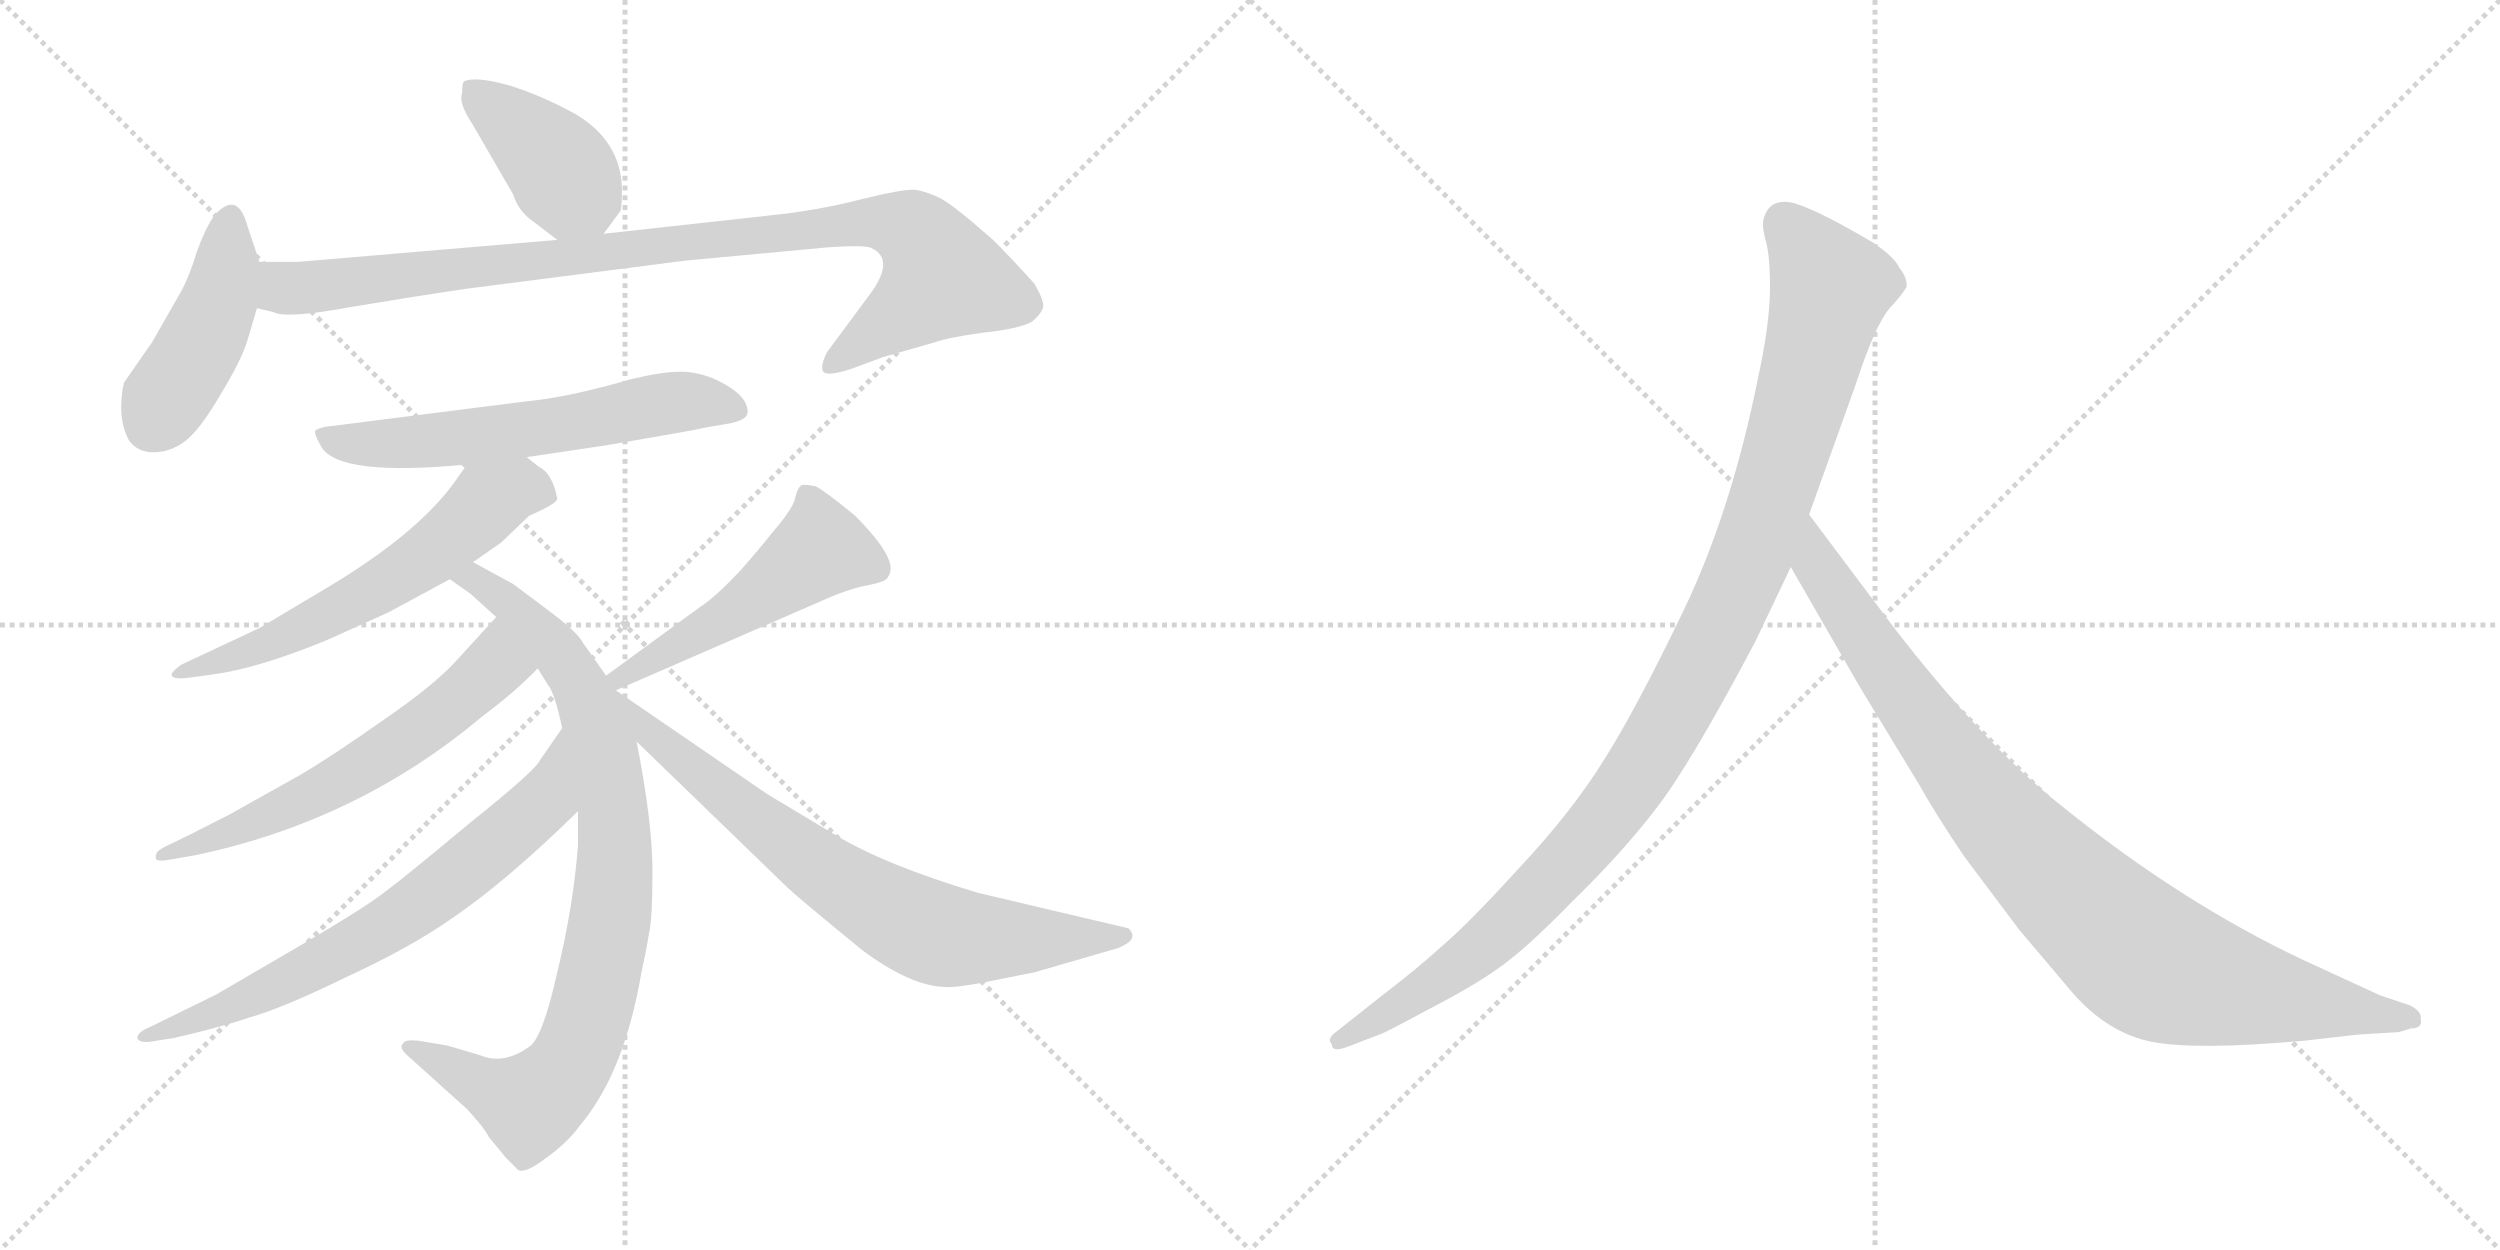 <svg version="1.1" viewBox="0 0 2048 1024" xmlns="http://www.w3.org/2000/svg">
  <g stroke="lightgray" stroke-dasharray="1,1" stroke-width="1" transform="scale(4, 4)">
    <line x1="0" y1="0" x2="256" y2="256"></line>
    <line x1="256" y1="0" x2="0" y2="256"></line>
    <line x1="128" y1="0" x2="128" y2="256"></line>
    <line x1="0" y1="128" x2="256" y2="128"></line>
    <line x1="256" y1="0" x2="512" y2="256"></line>
    <line x1="512" y1="0" x2="256" y2="256"></line>
    <line x1="384" y1="0" x2="384" y2="256"></line>
    <line x1="256" y1="128" x2="512" y2="128"></line>
  </g>
<g transform="scale(1, -1) translate(0, -850)">
   <style type="text/css">
    @keyframes keyframes0 {
      from {
       stroke: black;
       stroke-dashoffset: 403;
       stroke-width: 128;
       }
       57% {
       animation-timing-function: step-end;
       stroke: black;
       stroke-dashoffset: 0;
       stroke-width: 128;
       }
       to {
       stroke: black;
       stroke-width: 1024;
       }
       }
       #make-me-a-hanzi-animation-0 {
         animation: keyframes0 0.578s both;
         animation-delay: 0s;
         animation-timing-function: linear;
       }
    @keyframes keyframes1 {
      from {
       stroke: black;
       stroke-dashoffset: 437;
       stroke-width: 128;
       }
       59% {
       animation-timing-function: step-end;
       stroke: black;
       stroke-dashoffset: 0;
       stroke-width: 128;
       }
       to {
       stroke: black;
       stroke-width: 1024;
       }
       }
       #make-me-a-hanzi-animation-1 {
         animation: keyframes1 0.606s both;
         animation-delay: 0.578s;
         animation-timing-function: linear;
       }
    @keyframes keyframes2 {
      from {
       stroke: black;
       stroke-dashoffset: 960;
       stroke-width: 128;
       }
       76% {
       animation-timing-function: step-end;
       stroke: black;
       stroke-dashoffset: 0;
       stroke-width: 128;
       }
       to {
       stroke: black;
       stroke-width: 1024;
       }
       }
       #make-me-a-hanzi-animation-2 {
         animation: keyframes2 1.031s both;
         animation-delay: 1.184s;
         animation-timing-function: linear;
       }
    @keyframes keyframes3 {
      from {
       stroke: black;
       stroke-dashoffset: 597;
       stroke-width: 128;
       }
       66% {
       animation-timing-function: step-end;
       stroke: black;
       stroke-dashoffset: 0;
       stroke-width: 128;
       }
       to {
       stroke: black;
       stroke-width: 1024;
       }
       }
       #make-me-a-hanzi-animation-3 {
         animation: keyframes3 0.736s both;
         animation-delay: 2.215s;
         animation-timing-function: linear;
       }
    @keyframes keyframes4 {
      from {
       stroke: black;
       stroke-dashoffset: 596;
       stroke-width: 128;
       }
       66% {
       animation-timing-function: step-end;
       stroke: black;
       stroke-dashoffset: 0;
       stroke-width: 128;
       }
       to {
       stroke: black;
       stroke-width: 1024;
       }
       }
       #make-me-a-hanzi-animation-4 {
         animation: keyframes4 0.735s both;
         animation-delay: 2.951s;
         animation-timing-function: linear;
       }
    @keyframes keyframes5 {
      from {
       stroke: black;
       stroke-dashoffset: 866;
       stroke-width: 128;
       }
       74% {
       animation-timing-function: step-end;
       stroke: black;
       stroke-dashoffset: 0;
       stroke-width: 128;
       }
       to {
       stroke: black;
       stroke-width: 1024;
       }
       }
       #make-me-a-hanzi-animation-5 {
         animation: keyframes5 0.955s both;
         animation-delay: 3.686s;
         animation-timing-function: linear;
       }
    @keyframes keyframes6 {
      from {
       stroke: black;
       stroke-dashoffset: 602;
       stroke-width: 128;
       }
       66% {
       animation-timing-function: step-end;
       stroke: black;
       stroke-dashoffset: 0;
       stroke-width: 128;
       }
       to {
       stroke: black;
       stroke-width: 1024;
       }
       }
       #make-me-a-hanzi-animation-6 {
         animation: keyframes6 0.74s both;
         animation-delay: 4.64s;
         animation-timing-function: linear;
       }
    @keyframes keyframes7 {
      from {
       stroke: black;
       stroke-dashoffset: 692;
       stroke-width: 128;
       }
       69% {
       animation-timing-function: step-end;
       stroke: black;
       stroke-dashoffset: 0;
       stroke-width: 128;
       }
       to {
       stroke: black;
       stroke-width: 1024;
       }
       }
       #make-me-a-hanzi-animation-7 {
         animation: keyframes7 0.813s both;
         animation-delay: 5.38s;
         animation-timing-function: linear;
       }
    @keyframes keyframes8 {
      from {
       stroke: black;
       stroke-dashoffset: 502;
       stroke-width: 128;
       }
       62% {
       animation-timing-function: step-end;
       stroke: black;
       stroke-dashoffset: 0;
       stroke-width: 128;
       }
       to {
       stroke: black;
       stroke-width: 1024;
       }
       }
       #make-me-a-hanzi-animation-8 {
         animation: keyframes8 0.659s both;
         animation-delay: 6.194s;
         animation-timing-function: linear;
       }
    @keyframes keyframes9 {
      from {
       stroke: black;
       stroke-dashoffset: 732;
       stroke-width: 128;
       }
       70% {
       animation-timing-function: step-end;
       stroke: black;
       stroke-dashoffset: 0;
       stroke-width: 128;
       }
       to {
       stroke: black;
       stroke-width: 1024;
       }
       }
       #make-me-a-hanzi-animation-9 {
         animation: keyframes9 0.846s both;
         animation-delay: 6.852s;
         animation-timing-function: linear;
       }
    @keyframes keyframes10 {
      from {
       stroke: black;
       stroke-dashoffset: 1082;
       stroke-width: 128;
       }
       78% {
       animation-timing-function: step-end;
       stroke: black;
       stroke-dashoffset: 0;
       stroke-width: 128;
       }
       to {
       stroke: black;
       stroke-width: 1024;
       }
       }
       #make-me-a-hanzi-animation-10 {
         animation: keyframes10 1.131s both;
         animation-delay: 7.698s;
         animation-timing-function: linear;
       }
    @keyframes keyframes11 {
      from {
       stroke: black;
       stroke-dashoffset: 935;
       stroke-width: 128;
       }
       75% {
       animation-timing-function: step-end;
       stroke: black;
       stroke-dashoffset: 0;
       stroke-width: 128;
       }
       to {
       stroke: black;
       stroke-width: 1024;
       }
       }
       #make-me-a-hanzi-animation-11 {
         animation: keyframes11 1.011s both;
         animation-delay: 8.828s;
         animation-timing-function: linear;
       }
</style>
<path d="M 435.5 669.5 L 456.5 653.5 C 478.5 636.5 478.5 636.5 494.5 658.5 L 508.5 677.5 Q 509.5 682.5 509.5 695.5 Q 508.5 734.5 471.5 756.5 Q 442.5 772.5 415.5 780.5 Q 389.5 787.5 380.5 783.5 Q 378.5 782.5 378.5 773.5 Q 375.5 765.5 387.5 747.5 L 420.5 690.5 Q 424.5 677.5 435.5 669.5 Z" fill="lightgray"></path> 
<path d="M 212.5 635.5 L 202.5 665.5 Q 194.5 694.5 175.5 673.5 Q 168.5 663.5 161.5 644.5 Q 155.5 624.5 148.5 611.5 L 124.5 569.5 L 101.5 536.5 Q 95.5 508.5 105.5 489.5 Q 112.5 479.5 125.5 479.5 Q 139.5 479.5 151.5 488.5 Q 163.5 497.5 180.5 526.5 Q 197.5 554.5 202.5 570.5 L 210.5 597.5 L 212.5 635.5 Z" fill="lightgray"></path> 
<path d="M 456.5 653.5 L 244.5 635.5 L 212.5 635.5 C 182.5 635.5 181.5 604.5 210.5 597.5 L 223.5 594.5 Q 233.5 588.5 287.5 598.5 Q 341.5 607.5 382.5 613.5 L 561.5 636.5 L 679.5 647.5 Q 710.5 649.5 714.5 646.5 Q 732.5 637.5 714.5 611.5 L 677.5 561.5 Q 671.5 549.5 674.5 545.5 Q 677.5 541.5 696.5 547.5 L 723.5 557.5 L 765.5 569.5 Q 776.5 573.5 805.5 577.5 Q 834.5 580.5 845.5 586.5 Q 853.5 593.5 854.5 598.5 Q 855.5 603.5 847.5 617.5 Q 829.5 637.5 813.5 653.5 Q 780.5 682.5 770.5 687.5 Q 760.5 692.5 750.5 694.5 Q 740.5 695.5 704.5 686.5 Q 669.5 677.5 630.5 673.5 L 494.5 658.5 L 456.5 653.5 Z" fill="lightgray"></path> 
<path d="M 431.5 475.5 L 498.5 485.5 Q 574.5 498.5 576.5 499.5 L 599.5 503.5 Q 612.5 506.5 612.5 512.5 Q 612.5 526.5 587.5 538.5 Q 572.5 545.5 557.5 545.5 Q 542.5 545.5 517.5 539.5 Q 465.5 524.5 433.5 521.5 L 267.5 500.5 Q 261.5 499.5 258.5 497.5 Q 256.5 495.5 263.5 483.5 Q 278.5 459.5 382.5 469.5 L 431.5 475.5 Z" fill="lightgray"></path> 
<path d="M 387.5 389.5 L 410.5 405.5 L 433.5 427.5 Q 456.5 437.5 456.5 441.5 Q 452.5 462.5 441.5 467.5 L 431.5 475.5 C 408.5 494.5 399.5 494.5 382.5 469.5 L 370.5 452.5 Q 339.5 411.5 269.5 369.5 L 212.5 335.5 L 148.5 305.5 Q 141.5 300.5 140.5 297.5 Q 140.5 293.5 152.5 294.5 L 174.5 297.5 Q 211.5 302.5 267.5 325.5 L 318.5 348.5 L 368.5 375.5 L 387.5 389.5 Z" fill="lightgray"></path> 
<path d="M 496.5 296.5 L 477.5 323.5 Q 473.5 331.5 452.5 347.5 L 420.5 371.5 L 387.5 389.5 C 361.5 403.5 343.5 392.5 368.5 375.5 L 385.5 363.5 L 406.5 344.5 L 440.5 302.5 L 448.5 289.5 Q 454.5 282.5 460.5 253.5 L 473.5 185.5 L 473.5 157.5 Q 469.5 106.5 456.5 53.5 Q 444.5 -0.5 433.5 -7.5 Q 412.5 -22.5 393.5 -14.5 L 366.5 -6.5 L 342.5 -2.5 Q 331.5 -1.5 330.5 -4.5 Q 326.5 -7.5 332.5 -13.5 L 382.5 -58.5 Q 396.5 -73.5 400.5 -81.5 L 414.5 -98.5 L 424.5 -108.5 Q 430.5 -111.5 447.5 -98.5 Q 464.5 -86.5 475.5 -71.5 Q 511.5 -28.5 525.5 53.5 Q 529.5 71.5 531.5 84.5 Q 534.5 96.5 534.5 136.5 Q 534.5 176.5 521.5 242.5 L 504.5 284.5 L 496.5 296.5 Z" fill="lightgray"></path> 
<path d="M 406.5 344.5 L 374.5 309.5 Q 355.5 288.5 314.5 260.5 Q 273.5 231.5 246.5 215.5 L 187.5 182.5 Q 148.5 162.5 139.5 158.5 Q 130.5 154.5 128.5 151.5 Q 126.5 147.5 128.5 145.5 Q 131.5 144.5 137.5 145.5 L 160.5 149.5 Q 293.5 177.5 395.5 263.5 Q 422.5 283.5 440.5 302.5 C 461.5 323.5 426.5 366.5 406.5 344.5 Z" fill="lightgray"></path> 
<path d="M 460.5 253.5 L 442.5 227.5 Q 439.5 219.5 384.5 175.5 Q 330.5 130.5 315.5 119.5 Q 300.5 107.5 249.5 77.5 L 177.5 35.5 L 122.5 8.5 Q 112.5 4.5 112.5 -0.5 Q 114.5 -5.5 128.5 -2.5 L 141.5 -0.5 Q 177.5 7.5 204.5 16.5 Q 232.5 24.5 283.5 49.5 Q 335.5 73.5 368.5 96.5 Q 414.5 127.5 473.5 185.5 C 495.5 206.5 477.5 278.5 460.5 253.5 Z" fill="lightgray"></path> 
<path d="M 504.5 284.5 L 672.5 357.5 Q 694.5 367.5 710.5 370.5 Q 726.5 373.5 727.5 377.5 Q 737.5 390.5 700.5 427.5 Q 677.5 446.5 668.5 451.5 Q 659.5 453.5 656.5 452.5 Q 653.5 450.5 651.5 442.5 Q 650.5 434.5 632.5 413.5 Q 621.5 399.5 605.5 381.5 Q 585.5 360.5 574.5 353.5 L 496.5 296.5 C 472.5 278.5 476.5 272.5 504.5 284.5 Z" fill="lightgray"></path> 
<path d="M 521.5 242.5 L 645.5 122.5 Q 657.5 111.5 706.5 71.5 Q 745.5 42.5 773.5 41.5 Q 781.5 40.5 807.5 45.5 L 847.5 53.5 L 916.5 73.5 Q 927.5 78.5 927.5 82.5 Q 928.5 85.5 924.5 89.5 L 801.5 118.5 Q 724.5 141.5 683.5 166.5 L 628.5 199.5 L 504.5 284.5 C 479.5 301.5 499.5 263.5 521.5 242.5 Z" fill="lightgray"></path> 
<path d="M 1438.0 324.5 L 1467.0 385.5 L 1482.0 428.5 L 1520.0 534.5 Q 1536.0 583.5 1548.0 597.5 Q 1560.0 610.5 1562.0 615.5 Q 1562.0 623.5 1556.0 630.5 Q 1552.0 639.5 1534.0 651.5 Q 1490.0 677.5 1470.0 683.5 Q 1450.0 688.5 1445.0 671.5 Q 1443.0 666.5 1446.0 654.5 Q 1450.0 642.5 1450.0 614.5 Q 1450.0 585.5 1440.0 539.5 Q 1418.0 430.5 1379.0 349.5 Q 1340.0 268.5 1314.0 227.5 Q 1288.0 185.5 1245.0 139.5 Q 1204.0 94.5 1183.0 76.5 Q 1161.0 56.5 1136.0 37.5 L 1093.0 3.5 Q 1087.0 -1.5 1091.0 -5.5 Q 1091.0 -12.5 1104.0 -7.5 L 1130.0 2.5 Q 1132.0 2.5 1169.0 22.5 Q 1206.0 41.5 1227.0 56.5 Q 1249.0 71.5 1288.0 111.5 Q 1328.0 150.5 1355.0 185.5 Q 1383.0 220.5 1438.0 324.5 Z" fill="lightgray"></path> 
<path d="M 1467.0 385.5 L 1524.0 286.5 L 1572.0 207.5 Q 1586.0 182.5 1609.0 148.5 L 1654.0 88.5 L 1698.0 36.5 Q 1727.0 3.5 1763.0 -3.5 Q 1800.0 -10.5 1888.0 -2.5 L 1932.0 2.5 L 1965.0 4.5 L 1975.0 7.5 Q 1985.0 7.5 1983.0 15.5 Q 1984.0 21.5 1974.0 26.5 L 1950.0 34.5 L 1887.0 63.5 Q 1787.0 110.5 1688.0 190.5 Q 1626.0 239.5 1551.0 336.5 L 1482.0 428.5 C 1464.0 452.5 1452.0 411.5 1467.0 385.5 Z" fill="lightgray"></path> 
      <clipPath id="make-me-a-hanzi-clip-0">
      <path d="M 435.5 669.5 L 456.5 653.5 C 478.5 636.5 478.5 636.5 494.5 658.5 L 508.5 677.5 Q 509.5 682.5 509.5 695.5 Q 508.5 734.5 471.5 756.5 Q 442.5 772.5 415.5 780.5 Q 389.5 787.5 380.5 783.5 Q 378.5 782.5 378.5 773.5 Q 375.5 765.5 387.5 747.5 L 420.5 690.5 Q 424.5 677.5 435.5 669.5 Z" fill="lightgray"></path>
      </clipPath>
      <path clip-path="url(#make-me-a-hanzi-clip-0)" d="M 385.5 777.5 L 446.5 725.5 L 486.5 671.5 " fill="none" id="make-me-a-hanzi-animation-0" stroke-dasharray="275 550" stroke-linecap="round"></path>

      <clipPath id="make-me-a-hanzi-clip-1">
      <path d="M 212.5 635.5 L 202.5 665.5 Q 194.5 694.5 175.5 673.5 Q 168.5 663.5 161.5 644.5 Q 155.5 624.5 148.5 611.5 L 124.5 569.5 L 101.5 536.5 Q 95.5 508.5 105.5 489.5 Q 112.5 479.5 125.5 479.5 Q 139.5 479.5 151.5 488.5 Q 163.5 497.5 180.5 526.5 Q 197.5 554.5 202.5 570.5 L 210.5 597.5 L 212.5 635.5 Z" fill="lightgray"></path>
      </clipPath>
      <path clip-path="url(#make-me-a-hanzi-clip-1)" d="M 188.5 668.5 L 178.5 599.5 L 124.5 502.5 " fill="none" id="make-me-a-hanzi-animation-1" stroke-dasharray="309 618" stroke-linecap="round"></path>

      <clipPath id="make-me-a-hanzi-clip-2">
      <path d="M 456.5 653.5 L 244.5 635.5 L 212.5 635.5 C 182.5 635.5 181.5 604.5 210.5 597.5 L 223.5 594.5 Q 233.5 588.5 287.5 598.5 Q 341.5 607.5 382.5 613.5 L 561.5 636.5 L 679.5 647.5 Q 710.5 649.5 714.5 646.5 Q 732.5 637.5 714.5 611.5 L 677.5 561.5 Q 671.5 549.5 674.5 545.5 Q 677.5 541.5 696.5 547.5 L 723.5 557.5 L 765.5 569.5 Q 776.5 573.5 805.5 577.5 Q 834.5 580.5 845.5 586.5 Q 853.5 593.5 854.5 598.5 Q 855.5 603.5 847.5 617.5 Q 829.5 637.5 813.5 653.5 Q 780.5 682.5 770.5 687.5 Q 760.5 692.5 750.5 694.5 Q 740.5 695.5 704.5 686.5 Q 669.5 677.5 630.5 673.5 L 494.5 658.5 L 456.5 653.5 Z" fill="lightgray"></path>
      </clipPath>
      <path clip-path="url(#make-me-a-hanzi-clip-2)" d="M 217.5 628.5 L 230.5 615.5 L 243.5 613.5 L 719.5 669.5 L 746.5 661.5 L 771.5 621.5 L 678.5 549.5 " fill="none" id="make-me-a-hanzi-animation-2" stroke-dasharray="832 1664" stroke-linecap="round"></path>

      <clipPath id="make-me-a-hanzi-clip-3">
      <path d="M 431.5 475.5 L 498.5 485.5 Q 574.5 498.5 576.5 499.5 L 599.5 503.5 Q 612.5 506.5 612.5 512.5 Q 612.5 526.5 587.5 538.5 Q 572.5 545.5 557.5 545.5 Q 542.5 545.5 517.5 539.5 Q 465.5 524.5 433.5 521.5 L 267.5 500.5 Q 261.5 499.5 258.5 497.5 Q 256.5 495.5 263.5 483.5 Q 278.5 459.5 382.5 469.5 L 431.5 475.5 Z" fill="lightgray"></path>
      </clipPath>
      <path clip-path="url(#make-me-a-hanzi-clip-3)" d="M 265.5 492.5 L 296.5 485.5 L 346.5 487.5 L 508.5 509.5 L 543.5 519.5 L 569.5 521.5 L 601.5 514.5 " fill="none" id="make-me-a-hanzi-animation-3" stroke-dasharray="469 938" stroke-linecap="round"></path>

      <clipPath id="make-me-a-hanzi-clip-4">
      <path d="M 387.5 389.5 L 410.5 405.5 L 433.5 427.5 Q 456.5 437.5 456.5 441.5 Q 452.5 462.5 441.5 467.5 L 431.5 475.5 C 408.5 494.5 399.5 494.5 382.5 469.5 L 370.5 452.5 Q 339.5 411.5 269.5 369.5 L 212.5 335.5 L 148.5 305.5 Q 141.5 300.5 140.5 297.5 Q 140.5 293.5 152.5 294.5 L 174.5 297.5 Q 211.5 302.5 267.5 325.5 L 318.5 348.5 L 368.5 375.5 L 387.5 389.5 Z" fill="lightgray"></path>
      </clipPath>
      <path clip-path="url(#make-me-a-hanzi-clip-4)" d="M 445.5 447.5 L 424.5 450.5 L 404.5 441.5 L 350.5 394.5 L 291.5 358.5 L 225.5 325.5 L 147.5 298.5 " fill="none" id="make-me-a-hanzi-animation-4" stroke-dasharray="468 936" stroke-linecap="round"></path>

      <clipPath id="make-me-a-hanzi-clip-5">
      <path d="M 496.5 296.5 L 477.5 323.5 Q 473.5 331.5 452.5 347.5 L 420.5 371.5 L 387.5 389.5 C 361.5 403.5 343.5 392.5 368.5 375.5 L 385.5 363.5 L 406.5 344.5 L 440.5 302.5 L 448.5 289.5 Q 454.5 282.5 460.5 253.5 L 473.5 185.5 L 473.5 157.5 Q 469.5 106.5 456.5 53.5 Q 444.5 -0.5 433.5 -7.5 Q 412.5 -22.5 393.5 -14.5 L 366.5 -6.5 L 342.5 -2.5 Q 331.5 -1.5 330.5 -4.5 Q 326.5 -7.5 332.5 -13.5 L 382.5 -58.5 Q 396.5 -73.5 400.5 -81.5 L 414.5 -98.5 L 424.5 -108.5 Q 430.5 -111.5 447.5 -98.5 Q 464.5 -86.5 475.5 -71.5 Q 511.5 -28.5 525.5 53.5 Q 529.5 71.5 531.5 84.5 Q 534.5 96.5 534.5 136.5 Q 534.5 176.5 521.5 242.5 L 504.5 284.5 L 496.5 296.5 Z" fill="lightgray"></path>
      </clipPath>
      <path clip-path="url(#make-me-a-hanzi-clip-5)" d="M 375.5 376.5 L 388.5 375.5 L 417.5 356.5 L 458.5 314.5 L 480.5 277.5 L 501.5 194.5 L 503.5 127.5 L 479.5 6.5 L 449.5 -43.5 L 430.5 -54.5 L 337.5 -7.5 " fill="none" id="make-me-a-hanzi-animation-5" stroke-dasharray="738 1476" stroke-linecap="round"></path>

      <clipPath id="make-me-a-hanzi-clip-6">
      <path d="M 406.5 344.5 L 374.5 309.5 Q 355.5 288.5 314.5 260.5 Q 273.5 231.5 246.5 215.5 L 187.5 182.5 Q 148.5 162.5 139.5 158.5 Q 130.5 154.5 128.5 151.5 Q 126.5 147.5 128.5 145.5 Q 131.5 144.5 137.5 145.5 L 160.5 149.5 Q 293.5 177.5 395.5 263.5 Q 422.5 283.5 440.5 302.5 C 461.5 323.5 426.5 366.5 406.5 344.5 Z" fill="lightgray"></path>
      </clipPath>
      <path clip-path="url(#make-me-a-hanzi-clip-6)" d="M 405.5 334.5 L 405.5 304.5 L 327.5 240.5 L 237.5 189.5 L 133.5 148.5 " fill="none" id="make-me-a-hanzi-animation-6" stroke-dasharray="474 948" stroke-linecap="round"></path>

      <clipPath id="make-me-a-hanzi-clip-7">
      <path d="M 460.5 253.5 L 442.5 227.5 Q 439.5 219.5 384.5 175.5 Q 330.5 130.5 315.5 119.5 Q 300.5 107.5 249.5 77.5 L 177.5 35.5 L 122.5 8.5 Q 112.5 4.5 112.5 -0.5 Q 114.5 -5.5 128.5 -2.5 L 141.5 -0.5 Q 177.5 7.5 204.5 16.5 Q 232.5 24.5 283.5 49.5 Q 335.5 73.5 368.5 96.5 Q 414.5 127.5 473.5 185.5 C 495.5 206.5 477.5 278.5 460.5 253.5 Z" fill="lightgray"></path>
      </clipPath>
      <path clip-path="url(#make-me-a-hanzi-clip-7)" d="M 457.5 245.5 L 449.5 201.5 L 442.5 191.5 L 359.5 120.5 L 295.5 78.5 L 225.5 42.5 L 172.5 18.5 L 118.5 3.5 " fill="none" id="make-me-a-hanzi-animation-7" stroke-dasharray="564 1128" stroke-linecap="round"></path>

      <clipPath id="make-me-a-hanzi-clip-8">
      <path d="M 504.5 284.5 L 672.5 357.5 Q 694.5 367.5 710.5 370.5 Q 726.5 373.5 727.5 377.5 Q 737.5 390.5 700.5 427.5 Q 677.5 446.5 668.5 451.5 Q 659.5 453.5 656.5 452.5 Q 653.5 450.5 651.5 442.5 Q 650.5 434.5 632.5 413.5 Q 621.5 399.5 605.5 381.5 Q 585.5 360.5 574.5 353.5 L 496.5 296.5 C 472.5 278.5 476.5 272.5 504.5 284.5 Z" fill="lightgray"></path>
      </clipPath>
      <path clip-path="url(#make-me-a-hanzi-clip-8)" d="M 718.5 384.5 L 672.5 400.5 L 601.5 348.5 L 506.5 294.5 " fill="none" id="make-me-a-hanzi-animation-8" stroke-dasharray="374 748" stroke-linecap="round"></path>

      <clipPath id="make-me-a-hanzi-clip-9">
      <path d="M 521.5 242.5 L 645.5 122.5 Q 657.5 111.5 706.5 71.5 Q 745.5 42.5 773.5 41.5 Q 781.5 40.5 807.5 45.5 L 847.5 53.5 L 916.5 73.5 Q 927.5 78.5 927.5 82.5 Q 928.5 85.5 924.5 89.5 L 801.5 118.5 Q 724.5 141.5 683.5 166.5 L 628.5 199.5 L 504.5 284.5 C 479.5 301.5 499.5 263.5 521.5 242.5 Z" fill="lightgray"></path>
      </clipPath>
      <path clip-path="url(#make-me-a-hanzi-clip-9)" d="M 509.5 278.5 L 547.5 235.5 L 675.5 135.5 L 736.5 98.5 L 781.5 82.5 L 918.5 82.5 " fill="none" id="make-me-a-hanzi-animation-9" stroke-dasharray="604 1208" stroke-linecap="round"></path>

      <clipPath id="make-me-a-hanzi-clip-10">
      <path d="M 1438.0 324.5 L 1467.0 385.5 L 1482.0 428.5 L 1520.0 534.5 Q 1536.0 583.5 1548.0 597.5 Q 1560.0 610.5 1562.0 615.5 Q 1562.0 623.5 1556.0 630.5 Q 1552.0 639.5 1534.0 651.5 Q 1490.0 677.5 1470.0 683.5 Q 1450.0 688.5 1445.0 671.5 Q 1443.0 666.5 1446.0 654.5 Q 1450.0 642.5 1450.0 614.5 Q 1450.0 585.5 1440.0 539.5 Q 1418.0 430.5 1379.0 349.5 Q 1340.0 268.5 1314.0 227.5 Q 1288.0 185.5 1245.0 139.5 Q 1204.0 94.5 1183.0 76.5 Q 1161.0 56.5 1136.0 37.5 L 1093.0 3.5 Q 1087.0 -1.5 1091.0 -5.5 Q 1091.0 -12.5 1104.0 -7.5 L 1130.0 2.5 Q 1132.0 2.5 1169.0 22.5 Q 1206.0 41.5 1227.0 56.5 Q 1249.0 71.5 1288.0 111.5 Q 1328.0 150.5 1355.0 185.5 Q 1383.0 220.5 1438.0 324.5 Z" fill="lightgray"></path>
      </clipPath>
      <path clip-path="url(#make-me-a-hanzi-clip-10)" d="M 1462.0 667.5 L 1500.0 614.5 L 1438.0 403.5 L 1378.0 278.5 L 1322.0 187.5 L 1253.0 110.5 L 1169.0 40.5 L 1098.0 -2.5 " fill="none" id="make-me-a-hanzi-animation-10" stroke-dasharray="954 1908" stroke-linecap="round"></path>

      <clipPath id="make-me-a-hanzi-clip-11">
      <path d="M 1467.0 385.5 L 1524.0 286.5 L 1572.0 207.5 Q 1586.0 182.5 1609.0 148.5 L 1654.0 88.5 L 1698.0 36.5 Q 1727.0 3.5 1763.0 -3.5 Q 1800.0 -10.5 1888.0 -2.5 L 1932.0 2.5 L 1965.0 4.5 L 1975.0 7.5 Q 1985.0 7.5 1983.0 15.5 Q 1984.0 21.5 1974.0 26.5 L 1950.0 34.5 L 1887.0 63.5 Q 1787.0 110.5 1688.0 190.5 Q 1626.0 239.5 1551.0 336.5 L 1482.0 428.5 C 1464.0 452.5 1452.0 411.5 1467.0 385.5 Z" fill="lightgray"></path>
      </clipPath>
      <path clip-path="url(#make-me-a-hanzi-clip-11)" d="M 1483.0 420.5 L 1488.0 387.5 L 1605.0 219.5 L 1679.0 135.5 L 1747.0 72.5 L 1772.0 56.5 L 1806.0 45.5 L 1974.0 16.5 " fill="none" id="make-me-a-hanzi-animation-11" stroke-dasharray="807 1614" stroke-linecap="round"></path>

</g>
</svg>
